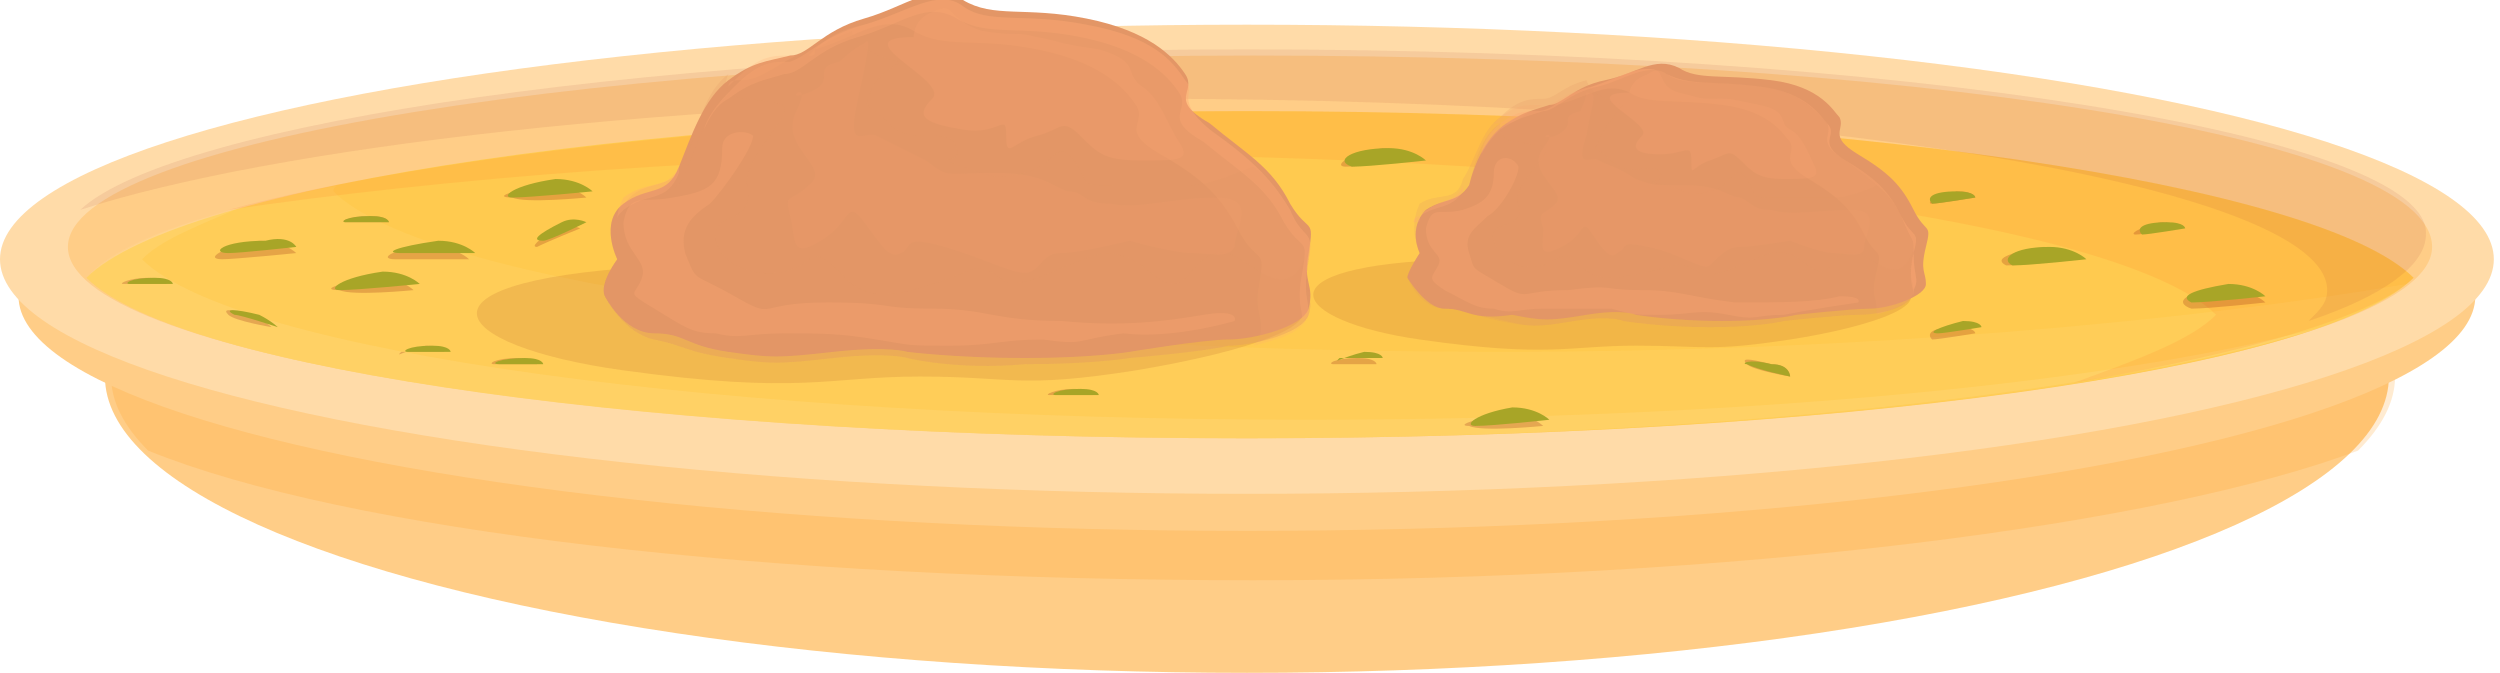 <?xml version="1.0" encoding="utf-8"?>
<!-- Generator: Adobe Illustrator 27.1.1, SVG Export Plug-In . SVG Version: 6.00 Build 0)  -->
<svg version="1.1" id="Layer_3" xmlns="http://www.w3.org/2000/svg" xmlns:xlink="http://www.w3.org/1999/xlink" x="0px" y="0px"
	 viewBox="0 0 40.5 10.9" style="enable-background:new 0 0 40.5 10.9;" xml:space="preserve">
<style type="text/css">
	.st0{fill:#FFCD87;}
	.st1{opacity:0.2;fill:#FF9F19;enable-background:new    ;}
	.st2{fill:#FFDBA8;}
	.st3{fill:#FFCA4F;}
	.st4{opacity:0.1;fill:#FFE6AD;enable-background:new    ;}
	.st5{opacity:0.2;fill:#FFE19C;enable-background:new    ;}
	.st6{opacity:0.1;fill:#FF580A;enable-background:new    ;}
	.st7{opacity:0.1;fill:#A8392F;enable-background:new    ;}
	.st8{opacity:0.1;fill:#7D0000;enable-background:new    ;}
	.st9{fill:#E39666;}
	.st10{opacity:0.2;}
	.st11{fill:#FFA973;}
	.st12{opacity:0.2;fill:#E39666;enable-background:new    ;}
	.st13{opacity:0.3;fill:#FFA973;enable-background:new    ;}
	.st14{opacity:0.2;fill:#FFA973;enable-background:new    ;}
	.st15{opacity:0.3;}
	.st16{opacity:0.1;fill:#FFA973;enable-background:new    ;}
	.st17{opacity:0.2;fill:#7D0000;enable-background:new    ;}
	.st18{fill:#A8A527;}
</style>
<g>
	<ellipse class="st0" cx="20.2" cy="6.1" rx="18.5" ry="4.8"/>
	<path class="st1" d="M6.6,2.9c-3,0.9-4.8,2-4.8,3.2c0,0.4,0.2,0.8,0.6,1.2c3.2,1.3,10,2.1,17.9,2.1S35,8.5,38.2,7.3
		c0.4-0.4,0.6-0.8,0.6-1.2c0-1.2-1.8-2.4-4.8-3.2c-3.6-0.6-8.4-1-13.7-1C14.9,1.8,10.1,2.2,6.6,2.9z"/>
	<ellipse class="st0" cx="20.2" cy="4.8" rx="19.9" ry="3.8"/>
	<ellipse class="st2" cx="20.2" cy="4.2" rx="20.2" ry="3.8"/>
	<path class="st0" d="M39.4,4c0,1.7-8.6,3.1-19.2,3.1S1.1,5.7,1.1,4s8.6-3.1,19.2-3.1S39.4,2.2,39.4,4z"/>
	<path class="st3" d="M20.2,1.8C10.7,1.8,2.9,3,1.4,4.5C2.9,6,10.7,7.1,20.2,7.1S37.6,6,39.1,4.5C37.6,3,29.8,1.8,20.2,1.8z"/>
	<path class="st4" d="M24.3,5.7c-9.5,0-17.4-1.1-18.9-2.6C5.4,3,5.5,3,5.5,3C3.4,3.4,1.9,3.9,1.4,4.5C2.9,6,10.7,7.1,20.2,7.1
		C29.6,7.1,37.3,6,39,4.6C35.5,5.2,30.2,5.7,24.3,5.7z"/>
	<path class="st5" d="M21.2,6.8c-9.5,0-17.4-1.1-18.9-2.6c0.3-0.3,0.8-0.5,1.5-0.8c-1.2,0.3-2,0.7-2.4,1.1C2.9,6,10.7,7.1,20.2,7.1
		c7.7,0,14.4-0.8,17.4-1.8C34.3,6.2,28.2,6.8,21.2,6.8z"/>
	<path class="st6" d="M17,2.5c9.5,0,17.4,1.1,18.9,2.6c-0.4,0.4-1.2,0.7-2.3,1.1c2.9-0.5,4.9-1.1,5.5-1.7C37.6,3,29.8,1.8,20.2,1.8
		c-7,0-13.2,0.7-16.5,1.6C7.1,2.9,11.8,2.5,17,2.5z"/>
	<path class="st7" d="M20.2,0.8C10.7,0.8,2.8,2,1.3,3.4c3.1-1,9.6-1.8,17.2-1.8c10.6,0,19.2,1.4,19.2,3.1c0,0.2-0.1,0.3-0.3,0.5
		c1.2-0.4,1.9-0.9,1.9-1.4C39.4,2.2,30.8,0.8,20.2,0.8z"/>
	<g>
		<path class="st8" d="M10.9,4.3C6.4,4.5,7.2,5.6,10.1,6c2.9,0.4,3.3,0.1,4.8,0.1s1.6,0.2,3.5-0.1c1.8-0.3,3.4-0.8,2.4-1.2
			C19.7,4.5,10.9,4.3,10.9,4.3z"/>
		<g>
			<path class="st9" d="M9.8,4.8C9.7,4.6,10,4.2,10,4.2s-0.3-0.6,0.1-0.9C10.5,3,10.8,3.2,11,2.7s0.4-1.1,0.8-1.4
				c0.4-0.3,0.6-0.3,1-0.4c0.3,0,0.5-0.4,1.2-0.6s1.1-0.6,1.6-0.3s1,0.1,2,0.3s1.4,0.6,1.6,0.9S18.9,1.6,19.6,2
				c0.6,0.5,1,0.7,1.3,1.3c0.3,0.5,0.4,0.2,0.3,0.8c-0.1,0.5,0.1,0.5,0,0.9c-0.1,0.3-0.9,0.5-1.3,0.5s-1.6,0.2-1.6,0.2
				s-0.6,0.1-1.7,0.1s-1.9-0.1-1.9-0.1s-0.3-0.1-1.2,0s-1,0.1-1.7,0s-0.7-0.3-1.2-0.3S9.8,4.8,9.8,4.8z"/>
			<g class="st10">
				<path class="st11" d="M12,1.3c0.3,0,0.5-0.2,0.9-0.4h-0.1c-0.3,0-0.5,0-0.9,0.4c0,0,0,0-0.1,0.1C11.8,1.3,11.9,1.3,12,1.3z"/>
				<path class="st11" d="M21.2,4.2c0.1-0.5-0.1-0.3-0.3-0.8c-0.3-0.5-0.6-0.8-1.3-1.3c-0.6-0.5-0.2-0.6-0.4-0.8
					C19,1,18.7,0.6,17.6,0.4c-1-0.2-1.6,0-2-0.3S14.7,0.2,14,0.4c-0.5,0.1-0.7,0.3-0.9,0.5c0.1,0,0.1,0,0.1-0.1
					c0.7-0.2,1.1-0.6,1.6-0.3s1,0.1,2,0.3s1.4,0.6,1.6,0.9s-0.3,0.4,0.4,0.8s1,0.7,1.3,1.3c0.3,0.5,0.4,0.2,0.3,0.8
					c-0.1,0.5,0.1,0.5,0,0.9c0,0,0,0-0.1,0.1c0.4-0.1,0.8-0.2,0.9-0.5C21.2,4.8,21.1,4.8,21.2,4.2z"/>
				<path class="st11" d="M10.2,3.3C10.1,3.3,10.1,3.3,10.2,3.3C10.1,3.3,10.1,3.3,10.2,3.3C10.1,3.3,10.1,3.3,10.2,3.3z"/>
			</g>
			<path class="st12" d="M13.5,5.8c0.9-0.1,1.2,0,1.2,0s0.8,0.2,1.9,0.1c1.1,0,1.7-0.1,1.7-0.1s1.2-0.1,1.6-0.2
				c0.4,0,1.2-0.2,1.3-0.5c0.1-0.3-0.1-0.3,0-0.9c0.1-0.5-0.1-0.3-0.3-0.8c-0.1-0.3-0.3-0.5-0.6-0.7C20,2.8,19.6,3,19.3,3
				c-0.9,0-0.5,0-1.2,0s-0.4,0-0.7-0.4c-0.3-0.4-0.3,0.1-0.8,0.2c-0.5,0.1-0.4,0.1-1-0.1c-0.6-0.2,0,0-0.1-0.3
				c-0.1-0.4-0.7,0-1.1-0.4C14,1.6,14,1.8,14.1,1.5C14.2,1.2,14.6,1,14.6,1s-0.7-0.1-0.8-0.5c-0.5,0.2-0.7,0.4-1,0.5
				c-0.3,0-0.5,0-0.9,0.4c-0.4,0.3-0.6,0.9-0.8,1.4s-0.6,0.2-1,0.5S10,4.2,10,4.2S9.7,4.6,9.8,4.8c0,0,0.3,0.6,0.8,0.7
				s0.5,0.2,1.2,0.3C12.5,5.9,12.6,5.9,13.5,5.8z"/>
			<path class="st12" d="M9.8,4.8c0,0,0.3,0.6,0.8,0.7s0.5,0.2,1.2,0.3c0.7,0.1,0.8,0.1,1.7,0s1.2,0,1.2,0s0.8,0.2,1.9,0.1
				c1.1,0,1.7-0.1,1.7-0.1s1.2-0.1,1.6-0.2c0.4,0,1.2-0.2,1.3-0.5c0.1-0.3-0.1-0.3,0-0.9c0-0.1,0-0.1,0-0.2c-0.3,1-0.8,0.3-1.3,0.1
				C19.4,4,19.3,4.6,19,4.6s-0.5-0.5-1.1-0.5c-0.6,0.1-1.4,0.7-1.7,0.4c-0.4-0.3-0.4-0.1-1.1,0.1c-0.6,0.2-1.1,0.3-1.5-0.2
				c-0.5-0.5-0.4-0.1-0.9,0s-1-0.1-1.1-0.5s0.4-0.3,0.5-0.6s-0.2-0.3,0.3-1s0.4-0.6-0.3-0.7c-0.3,0-0.4-0.2-0.3-0.4
				c-0.4,0.3-0.5,0.9-0.7,1.4s-0.6,0.3-0.9,0.6s-0.2,1-0.2,1S9.7,4.6,9.8,4.8z"/>
			<path class="st13" d="M11.7,2.4c0,0.6-0.2,0.7-0.8,0.8c-0.5,0.1-0.7-0.1-0.8,0.4c0,0.5,0.4,0.6,0.3,0.9c-0.1,0.3-0.3,0.2,0.2,0.5
				s0.6,0.4,1,0.4c0.4,0.1,0.5,0,1.1,0s0.9,0,1.5,0.1s0.5,0.1,1.2,0.1c0.7,0,0.8-0.1,1.5-0.1c0.7,0.1,0.5,0,1.3-0.1
				C19,5.5,20,5.2,20,5.2s0.1-0.2-0.5-0.1s-1.3,0.2-2.3,0.1C16.1,5.2,16,5,15.1,5s-0.6-0.1-1.7-0.1c-1.2,0-0.8,0.3-1.5-0.1
				s-0.6-0.2-0.8-0.7c-0.1-0.4,0.1-0.6,0.4-0.8c0.2-0.2,0.7-0.9,0.7-1.1C12.1,2.1,11.7,2.1,11.7,2.4z"/>
			<path class="st14" d="M14.8,0.6c-1.2,0,0.6,0.7,0.3,1S15,2,15.6,2.1c0.6,0.1,0.7-0.3,0.7,0.1s0.1,0.1,0.5,0s0.4-0.3,0.7,0
				c0.3,0.3,0.4,0.4,1,0.4s0.8,0,0.6-0.3c-0.2-0.3-0.3-0.7-0.6-0.9c-0.3-0.2,0-0.4-0.7-0.6c-0.7-0.1-0.5-0.1-1-0.2
				c-0.4-0.1-0.3,0-0.9-0.1c-0.6-0.2-0.4-0.5-0.8-0.3C14.8,0.3,14.8,0.6,14.8,0.6z"/>
			<g class="st15">
				<path class="st11" d="M10.1,3.4c0.4-0.3,0.7-0.1,0.9-0.6c0,0,0,0,0-0.1c-0.2,0.4-0.5,0.2-0.9,0.5C10,3.4,10,3.5,10,3.6
					C10,3.5,10,3.5,10.1,3.4z"/>
				<path class="st11" d="M21.2,4.2c0.1-0.5-0.1-0.3-0.3-0.8c-0.3-0.5-0.6-0.8-1.3-1.3c-0.6-0.5-0.2-0.6-0.4-0.8
					C19,1,18.7,0.6,17.6,0.4c-1-0.2-1.6,0-2-0.3S14.7,0.2,14,0.4S13.1,0.9,12.8,1c-0.3,0-0.5,0-0.9,0.4c-0.2,0.2-0.4,0.4-0.5,0.7
					c0.1-0.2,0.2-0.4,0.4-0.5c0.4-0.3,0.6-0.3,0.9-0.4c0.3,0,0.5-0.4,1.2-0.6S15,0,15.5,0.3s1,0.1,2,0.3s1.4,0.6,1.6,0.9
					s-0.3,0.4,0.4,0.8c0.6,0.5,1,0.7,1.3,1.3c0.3,0.5,0.4,0.2,0.3,0.8c-0.1,0.5,0,0.6,0,0.8l0.1-0.1C21.2,4.8,21.1,4.8,21.2,4.2z"/>
				<path class="st11" d="M10,4.3L10,4.3L9.9,4.4L10,4.3z"/>
			</g>
			<path class="st16" d="M13.6,1c-0.5,0.1,0,0.3-0.5,0.5s0.1-0.3-0.2,0.3s0.6,0.9,0.2,1.2c-0.3,0.3-0.4,0.1-0.3,0.5
				c0.1,0.4,0,0.7,0.5,0.4s0.4-0.7,0.7-0.3s0.4,0.6,0.6,0.5c0.2-0.1,0-0.3,0.7-0.1s1.2,0.5,1.4,0.4s0.2-0.3,0.5-0.3s1.1-0.2,1.1-0.2
				s0.7,0.2,1,0.2S19.9,4.2,20,4c0-0.3,0.4-0.8-0.3-0.8c-0.7,0-1.3,0.2-1.7,0.1c-0.5,0-0.4-0.2-0.7-0.2C17,3,16.9,2.8,16.1,2.8
				c-0.8,0-0.7,0.1-1.1-0.2c-0.4-0.2-0.6-0.3-0.8-0.4c-0.2-0.1-0.5,0.3-0.3-0.6s0.2-1,0.1-0.9C13.8,0.8,13.6,1,13.6,1z"/>
		</g>
	</g>
	<g>
		<path class="st8" d="M23.6,4.2c-3.3,0.1-2.7,1-0.6,1.3s2.4,0.1,3.5,0.1s1.2,0.1,2.5-0.1s2.5-0.6,1.7-0.9C30,4.3,23.6,4.2,23.6,4.2
			z"/>
		<g>
			<path class="st9" d="M22.8,4.5c0-0.1,0.2-0.4,0.2-0.4s-0.2-0.4,0.1-0.7c0.3-0.2,0.5-0.1,0.7-0.4c0.1-0.4,0.3-0.8,0.6-1
				c0.3-0.2,0.4-0.2,0.7-0.3c0.2,0,0.4-0.3,0.9-0.4s0.8-0.4,1.2-0.2c0.3,0.2,0.7,0.1,1.5,0.2s1,0.5,1.1,0.6c0.1,0.2-0.2,0.3,0.3,0.6
				S30.8,3,31,3.4s0.3,0.2,0.2,0.6c-0.1,0.4,0,0.4,0,0.6S30.6,5,30.3,5s-1.2,0.1-1.2,0.1s-0.4,0.1-1.2,0.1c-0.8,0-1.4-0.1-1.4-0.1
				s-0.2-0.1-0.8,0c-0.6,0.1-0.7,0.1-1.2,0C23.8,5.2,23.8,5,23.4,5C23.1,5,22.8,4.5,22.8,4.5z"/>
			<g class="st10">
				<path class="st11" d="M24.4,2c0.2,0,0.3-0.2,0.6-0.3c0,0,0,0-0.1,0c-0.2,0-0.4,0-0.7,0.3l0,0C24.3,2,24.4,2,24.4,2z"/>
				<path class="st11" d="M31,4.1c0.1-0.4,0-0.2-0.2-0.6S30.4,3,29.9,2.6c-0.5-0.3-0.1-0.4-0.3-0.6s-0.4-0.5-1.1-0.6
					c-0.8-0.1-1.1,0-1.5-0.2s-0.6,0-1.2,0.2c-0.4,0.1-0.5,0.2-0.7,0.3h0.1c0.5-0.1,0.8-0.4,1.2-0.2c0.3,0.2,0.7,0.1,1.5,0.2
					s1,0.5,1.1,0.6c0.1,0.2-0.2,0.3,0.3,0.6s0.7,0.5,0.9,0.9c0.2,0.4,0.3,0.2,0.2,0.6c-0.1,0.4,0,0.4,0,0.6c0,0,0,0,0,0.1
					C30.7,5,31,4.9,31,4.7C31.1,4.5,31,4.5,31,4.1z"/>
				<path class="st11" d="M23.1,3.4L23.1,3.4C23,3.4,23,3.5,23.1,3.4C23.1,3.5,23.1,3.4,23.1,3.4z"/>
			</g>
			<path class="st12" d="M25.5,5.2c0.6-0.1,0.8,0,0.8,0s0.6,0.1,1.4,0.1s1.2-0.1,1.2-0.1s0.9-0.1,1.2-0.1C30.4,5.1,31,5,31,4.7
				c0-0.2-0.1-0.2,0-0.6s0-0.2-0.2-0.6c-0.1-0.2-0.2-0.4-0.4-0.5c-0.2,0.1-0.5,0.2-0.7,0.2c-0.6,0-0.4,0-0.9,0s-0.3,0-0.5-0.3
				S28.1,3,27.7,3.1c-0.4,0.1-0.3,0-0.7-0.1c-0.5-0.1,0,0-0.1-0.2s-0.5,0.1-0.8-0.2s-0.3-0.1-0.2-0.3C26,2,26.3,1.7,26.3,1.7
				s-0.5-0.1-0.6-0.4c-0.4,0.1-0.5,0.3-0.7,0.3s-0.4,0-0.7,0.3c-0.3,0.2-0.4,0.7-0.6,1c-0.1,0.4-0.4,0.2-0.7,0.4
				c-0.2,0.4,0,0.8,0,0.8s-0.2,0.3-0.1,0.4c0,0,0.2,0.5,0.6,0.5s0.4,0.1,0.9,0.2C24.8,5.3,24.9,5.3,25.5,5.2z"/>
			<path class="st12" d="M22.8,4.5c0,0,0.2,0.5,0.6,0.5s0.4,0.1,0.9,0.2s0.6,0.1,1.2,0s0.8,0,0.8,0s0.6,0.1,1.4,0.1s1.2-0.1,1.2-0.1
				s0.9-0.1,1.2-0.1C30.4,5.1,31,5,31,4.7c0-0.2-0.1-0.2,0-0.6C31,4,31,4,31,4c-0.2,0.7-0.6,0.2-0.9,0.1c-0.4-0.1-0.4,0.3-0.6,0.3
				S29.1,4,28.7,4.1c-0.4,0.1-1,0.5-1.2,0.3c-0.3-0.2-0.3-0.1-0.8,0s-0.8,0.2-1.1-0.1c-0.3-0.3-0.3-0.1-0.6,0
				c-0.4,0.1-0.7-0.1-0.8-0.4c-0.1-0.3,0.3-0.2,0.4-0.4s-0.2-0.2,0.2-0.7c0.4-0.5,0.3-0.4-0.2-0.5c-0.2,0-0.3-0.1-0.3-0.3
				c-0.3,0.2-0.4,0.6-0.5,1s-0.4,0.2-0.7,0.4C22.8,3.7,23,4.1,23,4.1S22.8,4.4,22.8,4.5z"/>
			<path class="st13" d="M24.2,2.8c0,0.4-0.2,0.5-0.5,0.6c-0.4,0.1-0.5-0.1-0.6,0.3c0,0.4,0.3,0.4,0.2,0.6c-0.1,0.2-0.2,0.2,0.1,0.4
				C23.8,4.9,23.9,5,24.2,5c0.3,0.1,0.4,0,0.8,0s0.7,0,1.1,0c0.4,0.1,0.3,0.1,0.8,0.1s0.6-0.1,1.1,0s0.4,0,0.9,0
				c0.5-0.1,1.2-0.2,1.2-0.2s0.1-0.1-0.3-0.1c-0.4,0.1-0.9,0.1-1.7,0.1c-0.8-0.1-0.9-0.2-1.5-0.2c-0.7,0-0.4-0.1-1.2,0
				c-0.8,0-0.6,0.2-1.1-0.1c-0.5-0.3-0.4-0.2-0.5-0.5s0.1-0.4,0.3-0.6c0.2-0.1,0.5-0.6,0.5-0.8C24.5,2.5,24.2,2.5,24.2,2.8z"/>
			<path class="st14" d="M26.4,1.5c-0.9,0,0.4,0.5,0.2,0.7c-0.2,0.2-0.1,0.3,0.3,0.3s0.5-0.2,0.5,0.1s0,0.1,0.3,0s0.3-0.2,0.5,0
				s0.3,0.3,0.7,0.3s0.6,0,0.5-0.2S29.2,2.2,29,2.1c-0.2-0.1,0-0.3-0.5-0.4s-0.4-0.1-0.7-0.1c-0.3,0-0.2,0-0.6-0.1S27,1,26.7,1.2
				C26.4,1.3,26.4,1.5,26.4,1.5z"/>
			<g class="st15">
				<path class="st11" d="M23,3.5c0.3-0.2,0.5-0.1,0.7-0.4c0,0,0,0,0-0.1C23.6,3.3,23.3,3.2,23,3.5c0,0-0.1,0-0.1,0.1
					C23,3.6,23,3.6,23,3.5z"/>
				<path class="st11" d="M31,4.1c0.1-0.4,0-0.2-0.2-0.6S30.4,3,29.9,2.6c-0.5-0.3-0.1-0.4-0.3-0.6s-0.4-0.5-1.1-0.6
					c-0.8-0.1-1.1,0-1.5-0.2s-0.6,0-1.2,0.2c-0.5,0.1-0.6,0.4-0.9,0.4c-0.2,0-0.4,0-0.7,0.3c0,0-0.2,0.2-0.2,0.4
					c0.1-0.2,0.2-0.3,0.3-0.4c0.3-0.2,0.4-0.2,0.7-0.3c0.2,0,0.4-0.3,0.9-0.4C26.3,1.3,26.7,1,27,1.2s0.7,0.1,1.5,0.2s1,0.5,1.1,0.6
					c0.1,0.2-0.2,0.3,0.3,0.6s0.7,0.5,0.9,0.9C31,4,31,3.8,31,4.1c-0.1,0.5,0,0.5,0,0.7c0,0,0,0,0-0.1C31.1,4.5,31,4.5,31,4.1z"/>
				<path class="st11" d="M22.9,4.2L22.9,4.2L22.9,4.2L22.9,4.2z"/>
			</g>
			<path class="st16" d="M25.6,1.8c-0.4,0.1,0,0.2-0.4,0.4C24.8,2.3,25.3,2,25,2.4s0.4,0.7,0.2,0.9C25,3.5,24.9,3.4,25,3.7
				C25,4,24.9,4.2,25.3,4s0.3-0.5,0.5-0.2s0.3,0.4,0.4,0.3c0.2-0.1,0-0.2,0.5-0.1s0.9,0.4,1,0.3C27.9,4.1,28,4,28.2,4
				C28.4,4,29,3.9,29,3.9s0.5,0.2,0.7,0.2s0.5,0.1,0.5-0.1s0.3-0.6-0.2-0.6s-1,0.1-1.3,0c-0.3,0-0.3-0.1-0.5-0.2
				C28,3.2,27.9,3,27.3,3s-0.5,0-0.8-0.1c-0.3-0.2-0.4-0.2-0.6-0.3c-0.1-0.1-0.4,0.2-0.2-0.4c0.1-0.6,0.2-0.7,0-0.7
				C25.7,1.6,25.6,1.8,25.6,1.8z"/>
		</g>
	</g>
	<g>
		<path class="st17" d="M7,4c0.4,0,0.6,0.2,0.6,0.2s-1,0-1.2,0C6.1,4.2,6.4,4,7,4z"/>
		<path class="st18" d="M7.1,3.9c0.4,0,0.6,0.2,0.6,0.2s-1,0-1.2,0C6.2,4.1,6.4,4,7.1,3.9z"/>
	</g>
	<g>
		<path class="st17" d="M22.4,2.4c0.4,0,0.6,0.2,0.6,0.2s-1,0.1-1.2,0.1C21.6,2.7,21.8,2.5,22.4,2.4z"/>
		<path class="st18" d="M22.5,2.4c0.4,0,0.6,0.2,0.6,0.2s-0.9,0.1-1.2,0.1C21.6,2.6,21.9,2.4,22.5,2.4z"/>
	</g>
	<g>
		<path class="st17" d="M4.2,3.9c0.4,0,0.6,0.2,0.6,0.2s-1,0.1-1.2,0.1C3.3,4.2,3.6,4,4.2,3.9z"/>
		<path class="st18" d="M4.3,3.9C4.7,3.8,4.8,4,4.8,4S3.9,4.1,3.7,4.1C3.4,4.1,3.6,3.9,4.3,3.9z"/>
	</g>
	<g>
		<path class="st17" d="M24.4,6.7c0.4,0,0.6,0.2,0.6,0.2s-1,0.1-1.2,0C23.6,6.9,23.8,6.8,24.4,6.7z"/>
		<path class="st18" d="M24.5,6.6c0.4,0,0.6,0.2,0.6,0.2s-0.9,0.1-1.2,0.1C23.7,6.9,23.9,6.7,24.5,6.6z"/>
	</g>
	<g>
		<path class="st17" d="M33.1,4c0.4,0,0.6,0.2,0.6,0.2s-0.9,0.1-1.2,0.1C32.3,4.2,32.5,4.1,33.1,4z"/>
		<path class="st18" d="M33.2,4c0.4,0,0.6,0.2,0.6,0.2s-0.9,0.1-1.2,0.1C32.4,4.2,32.6,4,33.2,4z"/>
	</g>
	<g>
		<path class="st17" d="M36.1,4.7c0.4,0,0.6,0.2,0.6,0.2S35.8,5,35.5,5C35.2,4.9,35.4,4.7,36.1,4.7z"/>
		<path class="st18" d="M36.1,4.6c0.4,0,0.6,0.2,0.6,0.2s-0.9,0.1-1.2,0.1C35.3,4.8,35.5,4.7,36.1,4.6z"/>
	</g>
	<g>
		<path class="st17" d="M8.9,3c0.4,0,0.6,0.2,0.6,0.2s-1,0.1-1.2,0C8,3.2,8.2,3.1,8.9,3z"/>
		<path class="st18" d="M9,2.9c0.4,0,0.6,0.2,0.6,0.2s-1,0.1-1.3,0.1C8.1,3.2,8.3,3,9,2.9z"/>
	</g>
	<g>
		<path class="st17" d="M6.1,4.5c0.4,0,0.6,0.2,0.6,0.2s-1,0.1-1.2,0C5.2,4.7,5.4,4.6,6.1,4.5z"/>
		<path class="st18" d="M6.2,4.4c0.4,0,0.6,0.2,0.6,0.2s-1,0.1-1.3,0.1C5.3,4.7,5.5,4.5,6.2,4.4z"/>
	</g>
	<g>
		<path class="st17" d="M6,3.5c0.3,0,0.3,0.1,0.3,0.1s-0.6,0-0.7,0C5.5,3.6,5.6,3.5,6,3.5z"/>
		<path class="st18" d="M6,3.5c0.3,0,0.3,0.1,0.3,0.1s-0.6,0-0.7,0C5.5,3.6,5.6,3.5,6,3.5z"/>
	</g>
	<g>
		<path class="st17" d="M2.4,4.5c0.3,0,0.3,0.1,0.3,0.1s-0.6,0-0.7,0C1.9,4.6,2.1,4.5,2.4,4.5z"/>
		<path class="st18" d="M2.5,4.5c0.3,0,0.3,0.1,0.3,0.1s-0.6,0-0.7,0S2.1,4.5,2.5,4.5z"/>
	</g>
	<g>
		<path class="st17" d="M9,3.7c0.2-0.1,0.4,0,0.4,0S8.9,3.9,8.7,4C8.6,4,8.7,3.9,9,3.7z"/>
		<path class="st18" d="M9.1,3.6c0.2-0.1,0.4,0,0.4,0S8.9,3.9,8.8,3.9C8.6,3.9,8.7,3.8,9.1,3.6z"/>
	</g>
	<g>
		<path class="st17" d="M6.9,5.6c0.3,0,0.3,0.1,0.3,0.1s-0.6,0-0.7,0C6.4,5.8,6.5,5.7,6.9,5.6z"/>
		<path class="st18" d="M7,5.6c0.3,0,0.3,0.1,0.3,0.1s-0.6,0-0.7,0C6.5,5.7,6.6,5.6,7,5.6z"/>
	</g>
	<g>
		<path class="st17" d="M4.1,5.1c0.2,0.1,0.3,0.2,0.3,0.2S3.8,5.2,3.7,5.1C3.6,5,3.7,5,4.1,5.1z"/>
		<path class="st18" d="M4.2,5.1c0.2,0.1,0.3,0.2,0.3,0.2S3.9,5.1,3.8,5.1C3.6,5,3.8,5,4.2,5.1z"/>
	</g>
	<g>
		<path class="st17" d="M8.4,5.8c0.3,0,0.3,0.1,0.3,0.1s-0.6,0-0.7,0C7.9,5.9,8,5.8,8.4,5.8z"/>
		<path class="st18" d="M8.5,5.8c0.3,0,0.3,0.1,0.3,0.1s-0.6,0-0.7,0C7.9,5.9,8.1,5.8,8.5,5.8z"/>
	</g>
	<g>
		<path class="st17" d="M17.4,6.3c0.3,0,0.3,0.1,0.3,0.1s-0.6,0-0.7,0C16.9,6.4,17.1,6.3,17.4,6.3z"/>
		<path class="st18" d="M17.5,6.3c0.3,0,0.3,0.1,0.3,0.1s-0.6,0-0.7,0C17,6.4,17.1,6.3,17.5,6.3z"/>
	</g>
	<g>
		<path class="st17" d="M22,5.8c0.3,0,0.3,0.1,0.3,0.1s-0.6,0-0.7,0C21.5,5.9,21.6,5.8,22,5.8z"/>
		<path class="st18" d="M22.1,5.7c0.3,0,0.3,0.1,0.3,0.1s-0.6,0-0.7,0C21.6,5.9,21.7,5.8,22.1,5.7z"/>
	</g>
	<g>
		<path class="st17" d="M28.7,5.9C29,5.9,29,6.1,29,6.1S28.4,6,28.3,5.9S28.3,5.8,28.7,5.9z"/>
		<path class="st18" d="M28.7,5.9C29,5.9,29,6.1,29,6.1S28.5,6,28.3,5.9C28.2,5.9,28.3,5.8,28.7,5.9z"/>
	</g>
	<g>
		<path class="st17" d="M31.7,5.3C32,5.3,32,5.4,32,5.4s-0.6,0.1-0.7,0.1C31.2,5.4,31.3,5.3,31.7,5.3z"/>
		<path class="st18" d="M31.8,5.2c0.3,0,0.3,0.1,0.3,0.1s-0.6,0.1-0.7,0.1C31.2,5.4,31.4,5.3,31.8,5.2z"/>
	</g>
	<g>
		<path class="st17" d="M35,3.6c0.3,0,0.3,0.1,0.3,0.1s-0.6,0.1-0.7,0.1C34.5,3.8,34.6,3.7,35,3.6z"/>
		<path class="st18" d="M35.1,3.6c0.3,0,0.3,0.1,0.3,0.1s-0.6,0.1-0.7,0.1C34.6,3.7,34.7,3.6,35.1,3.6z"/>
	</g>
	<g>
		<path class="st17" d="M31.7,3.1C32,3.1,32,3.2,32,3.2s-0.6,0.1-0.7,0.1C31.2,3.3,31.3,3.2,31.7,3.1z"/>
		<path class="st18" d="M31.7,3.1C32,3.1,32,3.2,32,3.2s-0.6,0.1-0.7,0.1C31.2,3.2,31.3,3.1,31.7,3.1z"/>
	</g>
</g>
</svg>
